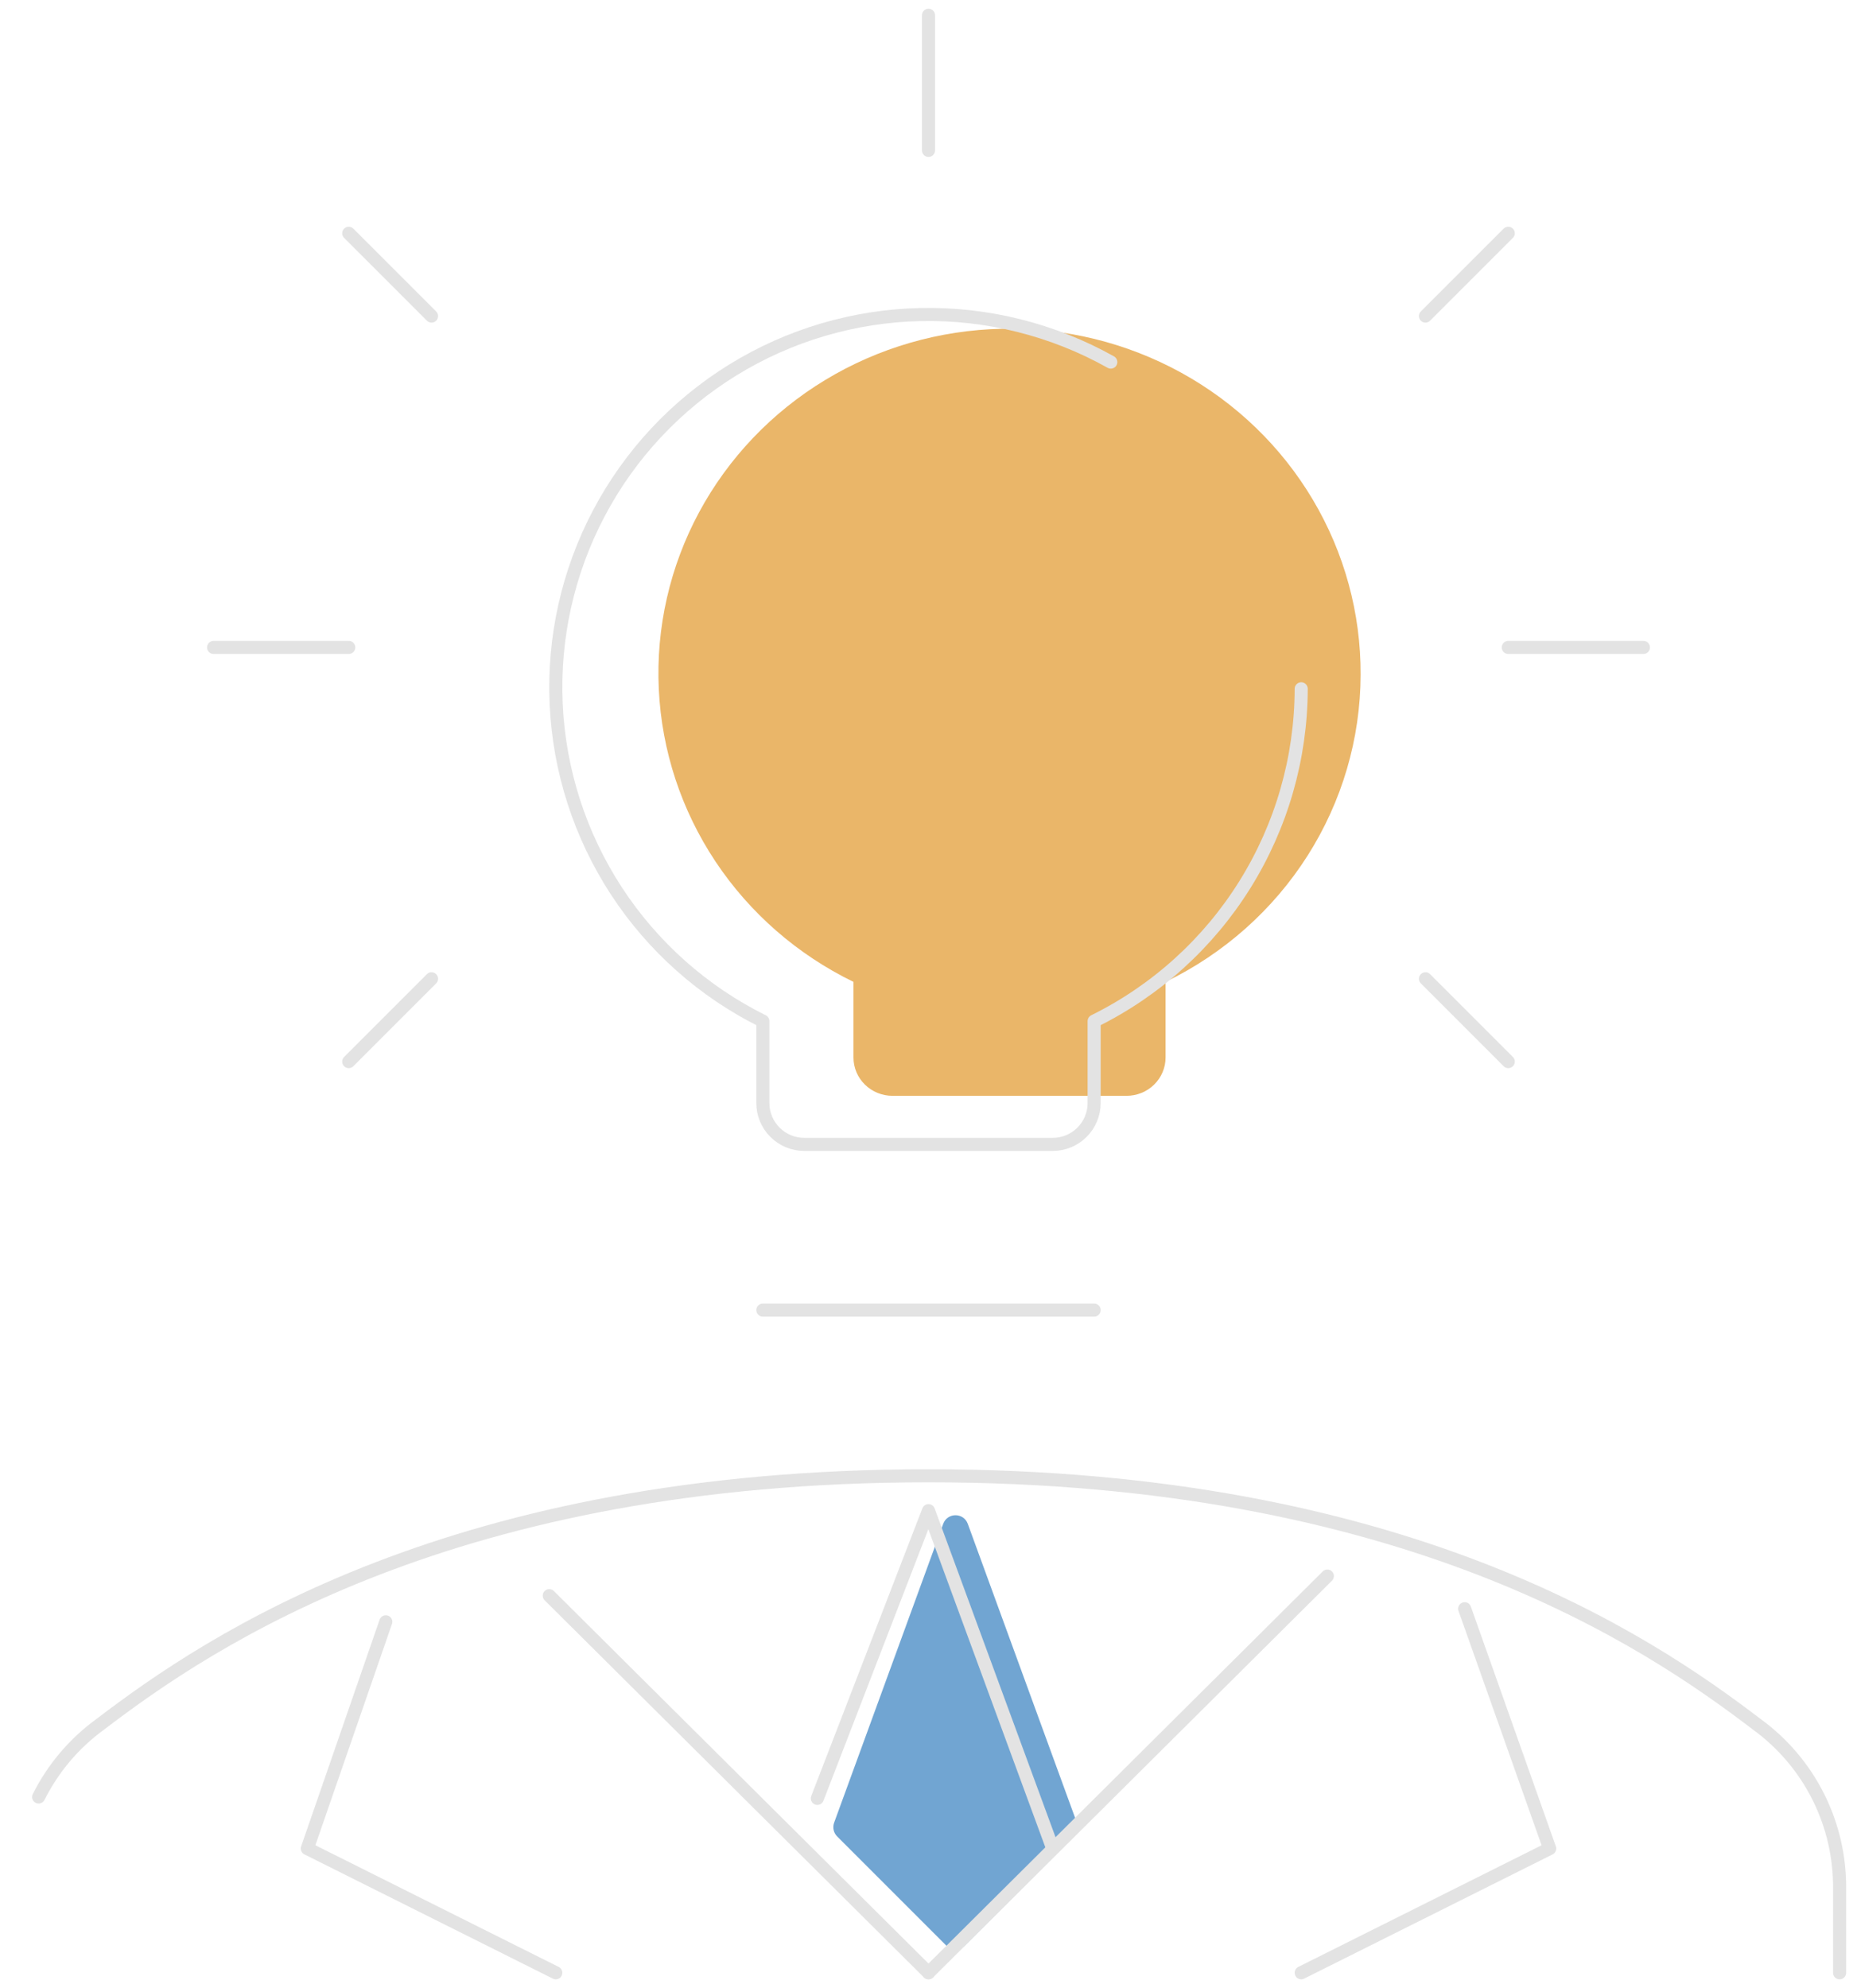 <svg width="142" height="152" viewBox="0 0 142 152" fill="none" xmlns="http://www.w3.org/2000/svg">
    <path d="M140.668 150.834V144.501C140.706 142.036 140.15 139.599 139.048 137.394C137.946 135.19 136.329 133.283 134.335 131.834C125.88 125.38 107.291 112.834 71.001 112.834C34.712 112.834 16.123 125.38 7.668 131.834C5.674 133.283 4.057 135.19 2.955 137.394" stroke="#E3E3E3" stroke-linecap="round" stroke-linejoin="round"/>
    <path d="M63.783 139.358L72.125 116.509C72.445 115.632 73.684 115.632 74.004 116.509L82.346 139.358C82.479 139.724 82.388 140.133 82.114 140.408L73.772 148.75C73.381 149.141 72.748 149.141 72.357 148.75L64.015 140.408C63.74 140.133 63.65 139.724 63.783 139.358Z" fill="#71A5D2"/>
    <path d="M71 150.832L101.5 120.5" stroke="#E3E3E3" stroke-linecap="round" stroke-linejoin="round"/>
    <path d="M71.001 150.832L42 122" stroke="#E3E3E3" stroke-linecap="round" stroke-linejoin="round"/>
    <path d="M80.5 141.333L71 115.5L62.5 137.5" stroke="#E3E3E3" stroke-linecap="round" stroke-linejoin="round"/>
    <path d="M29.5 124L23.5 141.334L42.5 150.834" stroke="#E3E3E3" stroke-linecap="round" stroke-linejoin="round"/>
    <path d="M112 123L118.5 141.334L99.5 150.834" stroke="#E3E3E3" stroke-linecap="round" stroke-linejoin="round"/>
    <path d="M83.667 100.166H58.334" stroke="#E3E3E3" stroke-linecap="round" stroke-linejoin="round"/>
    <path d="M71 1.166V11.499" stroke="#E3E3E3" stroke-linecap="round" stroke-linejoin="round"/>
    <path d="M125.667 49.5H115.334" stroke="#E3E3E3" stroke-linecap="round" stroke-linejoin="round"/>
    <path d="M115.333 17.834L109 24.167" stroke="#E3E3E3" stroke-linecap="round" stroke-linejoin="round"/>
    <path d="M16.334 49.5H26.667" stroke="#E3E3E3" stroke-linecap="round" stroke-linejoin="round"/>
    <path d="M26.666 17.834L32.999 24.167" stroke="#E3E3E3" stroke-linecap="round" stroke-linejoin="round"/>
    <path d="M115.333 81.167L109 74.834" stroke="#E3E3E3" stroke-linecap="round" stroke-linejoin="round"/>
    <path d="M26.666 81.167L32.999 74.834" stroke="#E3E3E3" stroke-linecap="round" stroke-linejoin="round"/>
    <path d="M104.043 51.586C104.063 46.887 102.802 42.267 100.39 38.208C97.978 34.148 94.504 30.795 90.326 28.496C86.148 26.198 81.421 25.038 76.632 25.137C71.844 25.235 67.17 26.589 63.094 29.057C59.019 31.525 55.69 35.019 53.454 39.174C51.218 43.33 50.155 47.997 50.376 52.691C50.598 57.385 52.095 61.936 54.712 65.871C57.33 69.807 60.973 72.984 65.263 75.072V80.856C65.263 81.632 65.577 82.377 66.137 82.926C66.696 83.475 67.455 83.783 68.246 83.783H86.144C86.936 83.783 87.694 83.475 88.254 82.926C88.813 82.377 89.128 81.632 89.128 80.856V75.072C93.595 72.907 97.358 69.562 99.993 65.413C102.628 61.263 104.031 56.475 104.043 51.586Z" fill="#EAB669"/>
    <path d="M99.5 52.664C99.487 57.953 97.998 63.134 95.201 67.623C92.403 72.112 88.409 75.731 83.666 78.073V84.331C83.666 85.171 83.333 85.976 82.739 86.57C82.145 87.164 81.34 87.497 80.5 87.497H61.5C60.66 87.497 59.854 87.164 59.261 86.57C58.667 85.976 58.333 85.171 58.333 84.331V78.073C53.779 75.814 49.912 72.377 47.133 68.119C44.355 63.862 42.765 58.938 42.53 53.86C42.296 48.781 43.423 43.732 45.797 39.236C48.171 34.74 51.704 30.961 56.031 28.291C60.357 25.62 65.319 24.156 70.402 24.049C75.485 23.943 80.504 25.198 84.939 27.684" stroke="#E3E3E3" stroke-linecap="round" stroke-linejoin="round"/>
</svg>
